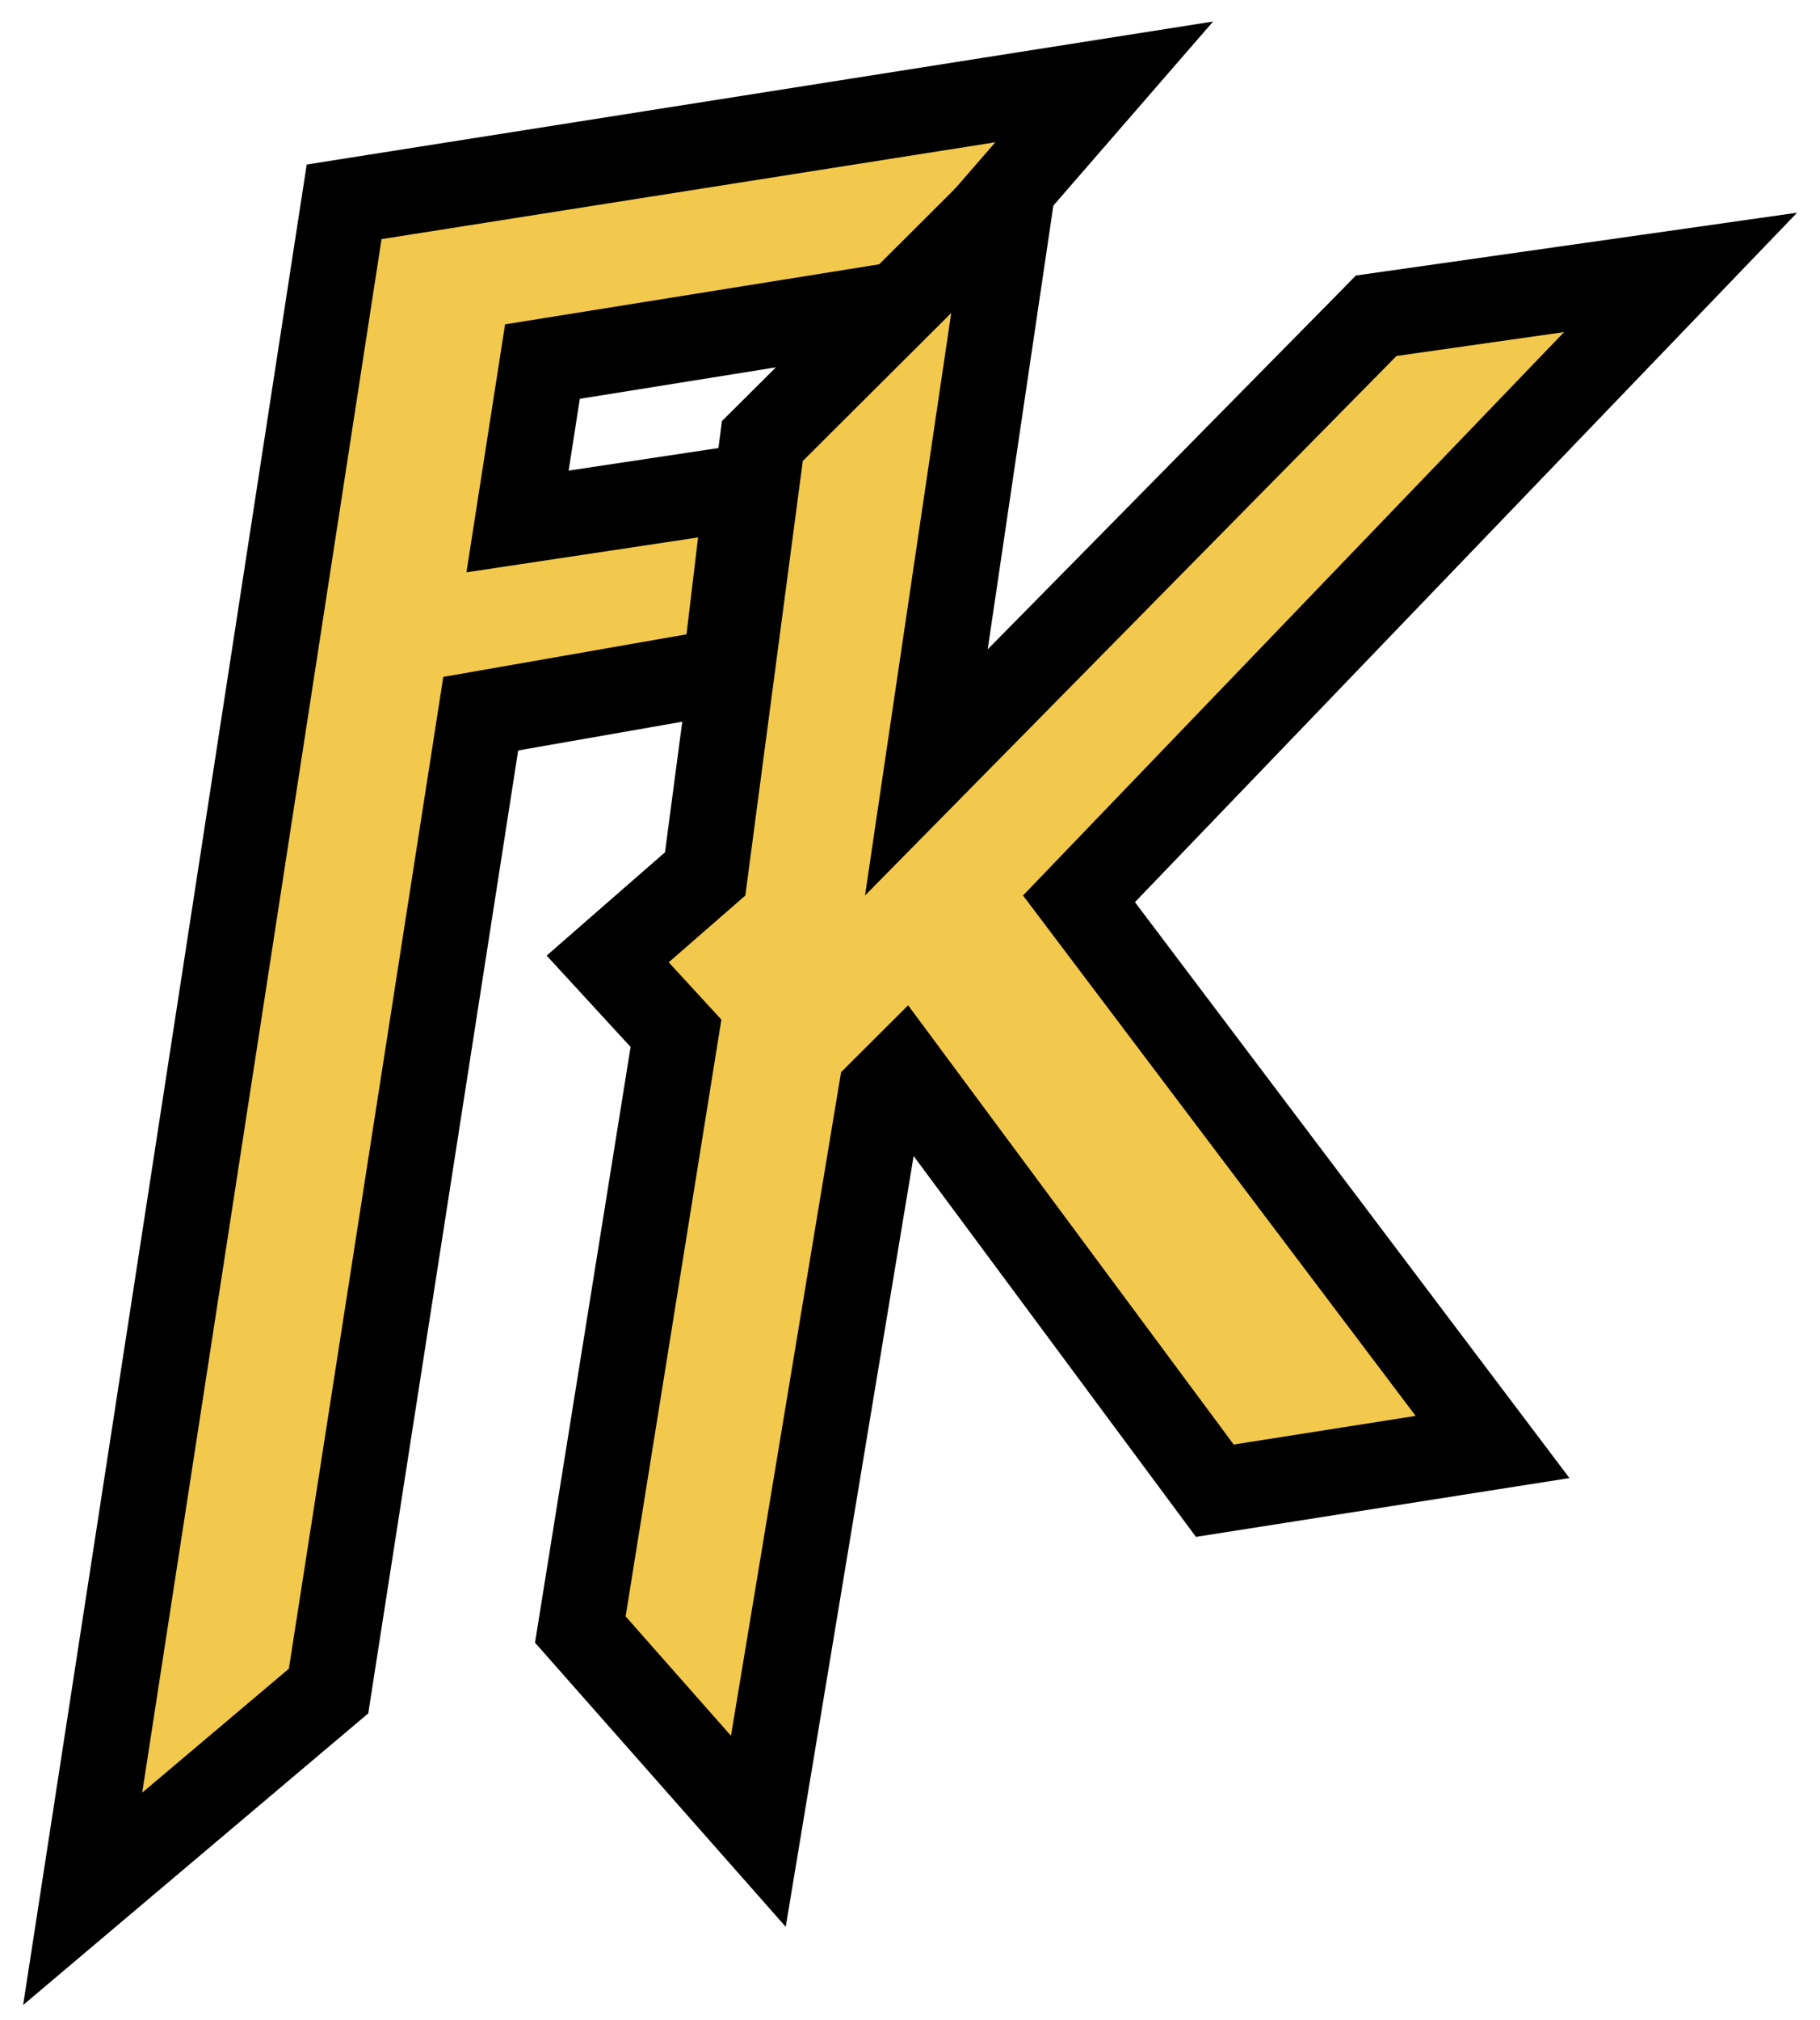 <svg width="64" height="71" viewBox="0 0 64 71" fill="none" xmlns="http://www.w3.org/2000/svg">
<path d="M36.133 5.984L38.83 2.878L34.766 3.518L13.183 6.922L12.101 7.093L11.934 8.175L3.518 62.772L2.907 66.731L5.968 64.146L11.126 59.789L11.554 59.428L11.64 58.874L16.905 25.081L24.399 23.769L25.497 23.576L25.63 22.469L26.037 19.066L26.271 17.111L24.324 17.404L18.199 18.326L19.075 12.707L31.573 10.702L32.11 10.615L32.467 10.204L36.133 5.984Z" fill="#F2C94C" stroke="black" stroke-width="3"/>
<path d="M34.933 11.22L35.596 6.743L32.39 9.938L27.171 15.139L26.809 15.499L26.743 16.005L24.797 30.712L22.529 32.688L21.369 33.701L22.411 34.834L23.771 36.312L20.519 56.568L20.407 57.267L20.876 57.798L24.58 61.993L26.667 64.357L27.184 61.246L30.977 38.4L31.763 37.617L42.178 51.659L42.719 52.388L43.616 52.247L50.014 51.24L52.485 50.851L50.978 48.855L37.942 31.587L56.082 12.71L59.097 9.573L54.789 10.186L48.896 11.025L48.394 11.096L48.039 11.457L32.575 27.145L34.933 11.22Z" fill="#F2C94C" stroke="black" stroke-width="3"/>
</svg>
